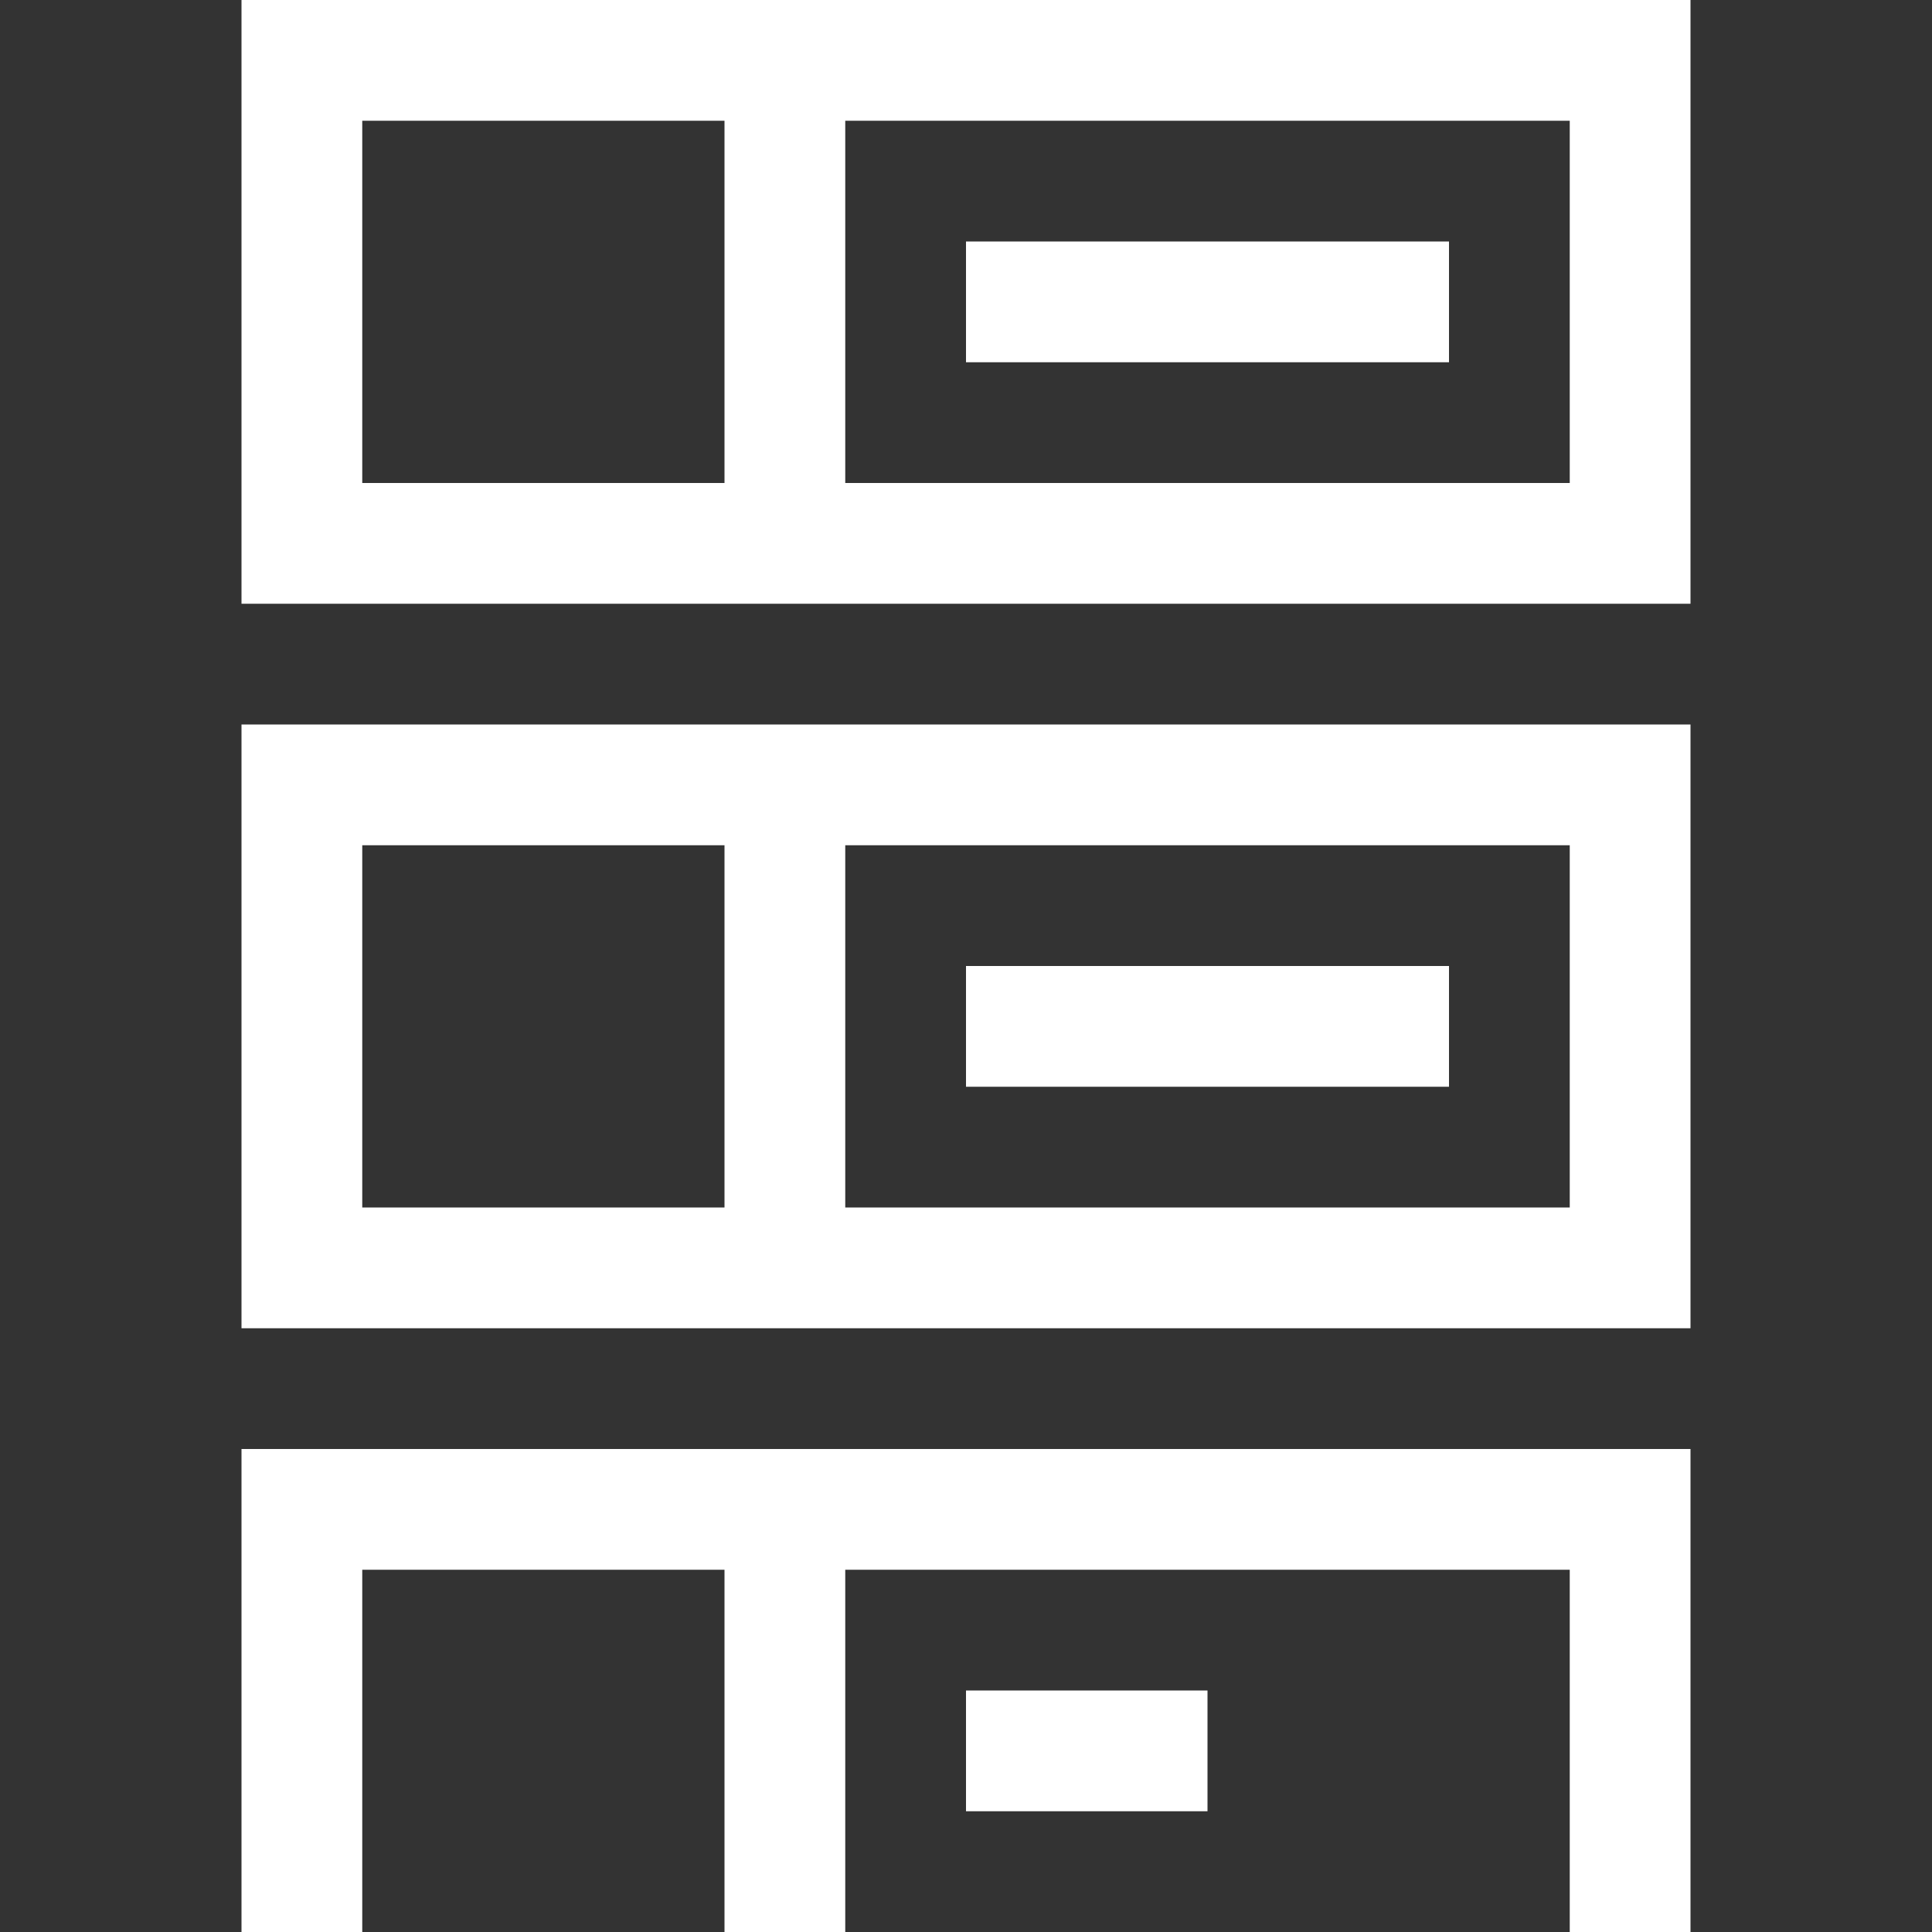 <svg width="20" height="20" viewBox="0 0 20 20" fill="none" xmlns="http://www.w3.org/2000/svg">
<rect x="0" y="0" width="20" height="20" fill="#333333" stroke="none"/>
<g id="fluent-mdl2:content-feed">
<path id="Vector" d="M10 18.75V17.5H12.5V18.75H10ZM2.5 20V15H17.5V20H16.25V16.25H8.75V20H7.5V16.25H3.75V20H2.5ZM10 11.25V10H15V11.25H10ZM15 2.5V3.75H10V2.5H15ZM2.5 13.75V7.5H17.5V13.75H2.5ZM8.75 8.75V12.5H16.25V8.75H8.75ZM3.75 8.75V12.5H7.5V8.75H3.75ZM2.5 0H17.5V6.25H2.5V0ZM7.5 5V1.25H3.75V5H7.5ZM16.25 5V1.25H8.75V5H16.25Z" fill="white"/>
</g>
</svg>
